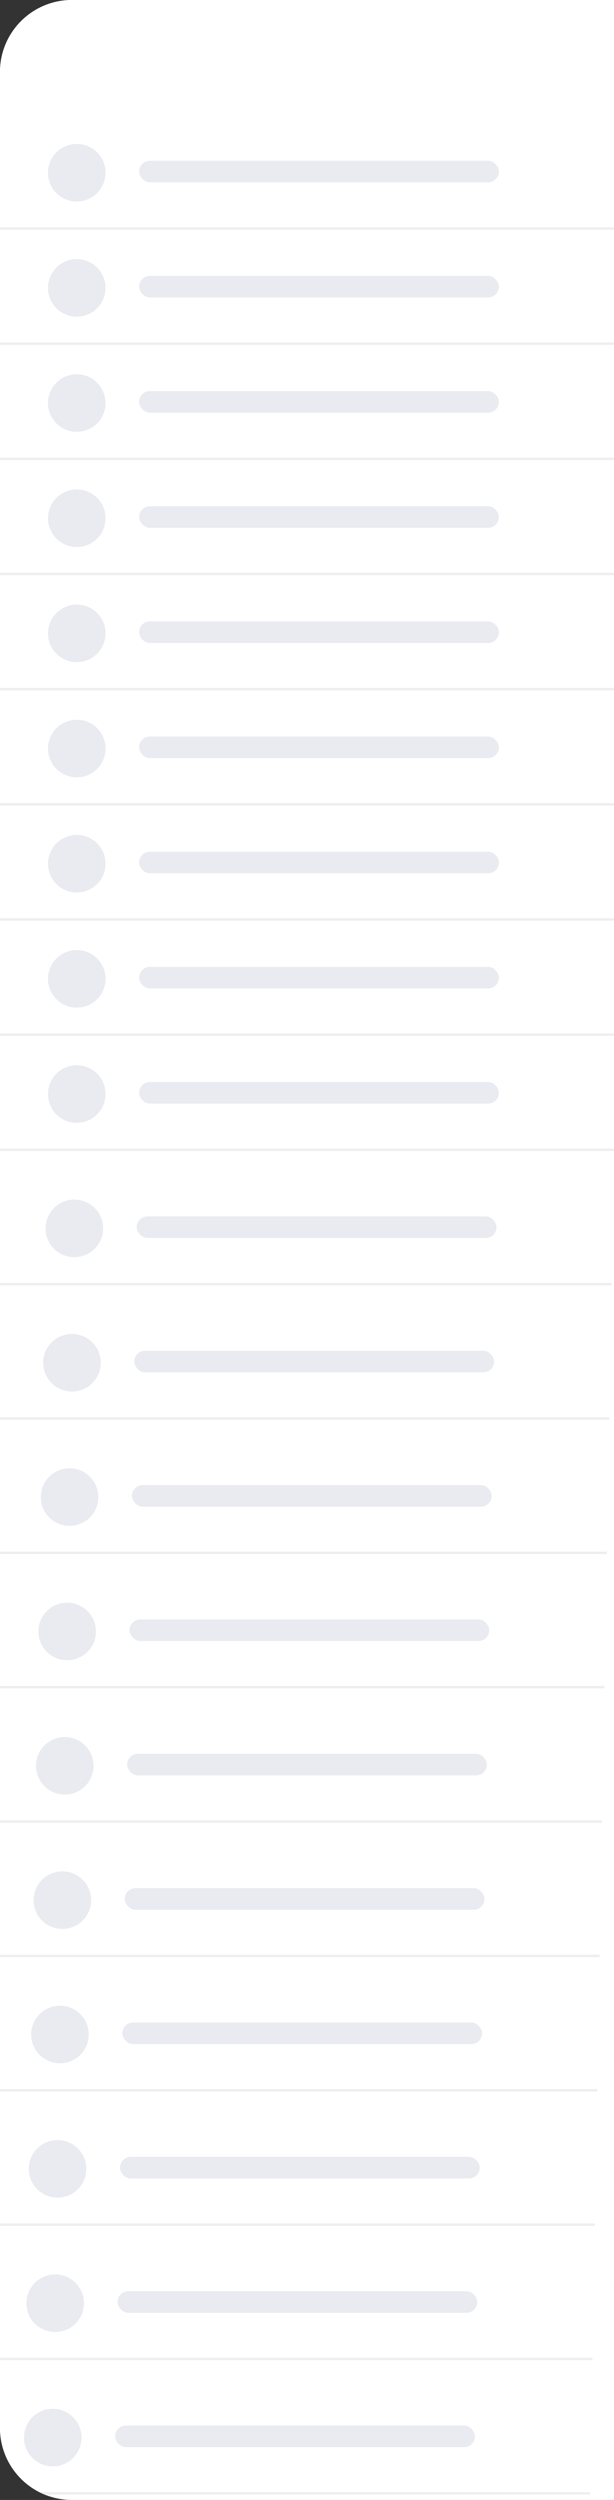 <svg width="256" height="1042" viewBox="0 0 256 1042" fill="none" xmlns="http://www.w3.org/2000/svg">
<rect x="0" y="0" width="256" height="1042" fill="#333333" stroke="none"/>
<g clip-path="url(#clip0)">
<path d="M0 30C0 13.431 13.431 0 30 0H256V1042H30C13.431 1042 0 1028.57 0 1012V30Z" fill="white"/>
<path d="M-812 40C-812 17.909 -794.091 0 -772 0H1028C1050.09 0 1068 17.909 1068 40V56H-812V40Z" fill="white"/>
<rect y="48" width="256" height="48" fill="white"/>
<line x1="-0.002" y1="95.25" x2="256.003" y2="95.25" stroke="#EEEEEE"/>
<circle cx="32" cy="72" r="12" fill="#EAEBF0"/>
<rect x="58" y="67" width="150" height="9" rx="4.5" fill="#EAEBF0"/>
<rect x="0.002" y="96" width="256" height="48" fill="white"/>
<line y1="143.25" x2="256.005" y2="143.25" stroke="#EEEEEE"/>
<circle cx="32.002" cy="120" r="12" fill="#EAEBF0"/>
<rect x="58.002" y="115" width="150" height="9" rx="4.5" fill="#EAEBF0"/>
<rect x="0.004" y="144" width="256" height="48" fill="white"/>
<line x1="0.002" y1="191.25" x2="256.008" y2="191.25" stroke="#EEEEEE"/>
<circle cx="32.004" cy="168" r="12" fill="#EAEBF0"/>
<rect x="58.004" y="163" width="150" height="9" rx="4.5" fill="#EAEBF0"/>
<rect x="0.007" y="192" width="256" height="48" fill="white"/>
<line x1="0.004" y1="239.25" x2="256.01" y2="239.25" stroke="#EEEEEE"/>
<circle cx="32.007" cy="216" r="12" fill="#EAEBF0"/>
<rect x="58.007" y="211" width="150" height="9" rx="4.5" fill="#EAEBF0"/>
<rect x="0.009" y="240" width="256" height="48" fill="white"/>
<line x1="0.007" y1="287.25" x2="256.012" y2="287.25" stroke="#EEEEEE"/>
<circle cx="32.009" cy="264" r="12" fill="#EAEBF0"/>
<rect x="58.009" y="259" width="150" height="9" rx="4.5" fill="#EAEBF0"/>
<rect x="0.011" y="288" width="256" height="48" fill="white"/>
<line x1="0.009" y1="335.25" x2="256.014" y2="335.25" stroke="#EEEEEE"/>
<circle cx="32.011" cy="312" r="12" fill="#EAEBF0"/>
<rect x="58.011" y="307" width="150" height="9" rx="4.5" fill="#EAEBF0"/>
<rect x="0.013" y="336" width="256" height="48" fill="white"/>
<line x1="0.011" y1="383.25" x2="256.016" y2="383.25" stroke="#EEEEEE"/>
<circle cx="32.013" cy="360" r="12" fill="#EAEBF0"/>
<rect x="58.013" y="355" width="150" height="9" rx="4.5" fill="#EAEBF0"/>
<rect x="0.015" y="384" width="256" height="48" fill="white"/>
<line x1="0.013" y1="431.25" x2="256.019" y2="431.25" stroke="#EEEEEE"/>
<circle cx="32.015" cy="408" r="12" fill="#EAEBF0"/>
<rect x="58.015" y="403" width="150" height="9" rx="4.5" fill="#EAEBF0"/>
<rect x="0.002" y="432" width="256" height="48" fill="white"/>
<line y1="479.25" x2="256.005" y2="479.25" stroke="#EEEEEE"/>
<circle cx="32.002" cy="456" r="12" fill="#EAEBF0"/>
<rect x="58.002" y="451" width="150" height="9" rx="4.5" fill="#EAEBF0"/>
<rect x="-0.998" y="488" width="256" height="48" fill="white"/>
<line x1="-1" y1="535.25" x2="255.005" y2="535.25" stroke="#EEEEEE"/>
<circle cx="31.002" cy="512" r="12" fill="#EAEBF0"/>
<rect x="57.002" y="507" width="150" height="9" rx="4.5" fill="#EAEBF0"/>
<rect x="-1.998" y="544" width="256" height="48" fill="white"/>
<line x1="-2" y1="591.25" x2="254.005" y2="591.25" stroke="#EEEEEE"/>
<circle cx="30.002" cy="568" r="12" fill="#EAEBF0"/>
<rect x="56.002" y="563" width="150" height="9" rx="4.5" fill="#EAEBF0"/>
<rect x="-2.998" y="600" width="256" height="48" fill="white"/>
<line x1="-3" y1="647.25" x2="253.005" y2="647.25" stroke="#EEEEEE"/>
<circle cx="29.002" cy="624" r="12" fill="#EAEBF0"/>
<rect x="55.002" y="619" width="150" height="9" rx="4.5" fill="#EAEBF0"/>
<rect x="-3.998" y="656" width="256" height="48" fill="white"/>
<line x1="-4" y1="703.25" x2="252.005" y2="703.25" stroke="#EEEEEE"/>
<circle cx="28.002" cy="680" r="12" fill="#EAEBF0"/>
<rect x="54.002" y="675" width="150" height="9" rx="4.5" fill="#EAEBF0"/>
<rect x="-4.998" y="712" width="256" height="48" fill="white"/>
<line x1="-5" y1="759.25" x2="251.005" y2="759.25" stroke="#EEEEEE"/>
<circle cx="27.002" cy="736" r="12" fill="#EAEBF0"/>
<rect x="53.002" y="731" width="150" height="9" rx="4.5" fill="#EAEBF0"/>
<rect x="-5.998" y="768" width="256" height="48" fill="white"/>
<line x1="-6" y1="815.25" x2="250.005" y2="815.25" stroke="#EEEEEE"/>
<circle cx="26.002" cy="792" r="12" fill="#EAEBF0"/>
<rect x="52.002" y="787" width="150" height="9" rx="4.5" fill="#EAEBF0"/>
<rect x="-6.998" y="824" width="256" height="48" fill="white"/>
<line x1="-7" y1="871.25" x2="249.005" y2="871.25" stroke="#EEEEEE"/>
<circle cx="25.002" cy="848" r="12" fill="#EAEBF0"/>
<rect x="51.002" y="843" width="150" height="9" rx="4.5" fill="#EAEBF0"/>
<rect x="-7.998" y="880" width="256" height="48" fill="white"/>
<line x1="-8" y1="927.25" x2="248.005" y2="927.25" stroke="#EEEEEE"/>
<circle cx="24.002" cy="904" r="12" fill="#EAEBF0"/>
<rect x="50.002" y="899" width="150" height="9" rx="4.5" fill="#EAEBF0"/>
<rect x="-8.998" y="936" width="256" height="48" fill="white"/>
<line x1="-9" y1="983.25" x2="247.005" y2="983.25" stroke="#EEEEEE"/>
<circle cx="23.002" cy="960" r="12" fill="#EAEBF0"/>
<rect x="49.002" y="955" width="150" height="9" rx="4.5" fill="#EAEBF0"/>
<rect x="-9.998" y="992" width="256" height="48" fill="white"/>
<line x1="-10" y1="1039.25" x2="246.005" y2="1039.25" stroke="#EEEEEE"/>
<circle cx="22.002" cy="1016" r="12" fill="#EAEBF0"/>
<rect x="48.002" y="1011" width="150" height="9" rx="4.5" fill="#EAEBF0"/>
</g>
<defs>
<clipPath id="clip0">
<path d="M0 30C0 13.431 13.431 0 30 0H256V1042H30C13.431 1042 0 1028.57 0 1012V30Z" fill="white"/>
</clipPath>
</defs>
</svg>
